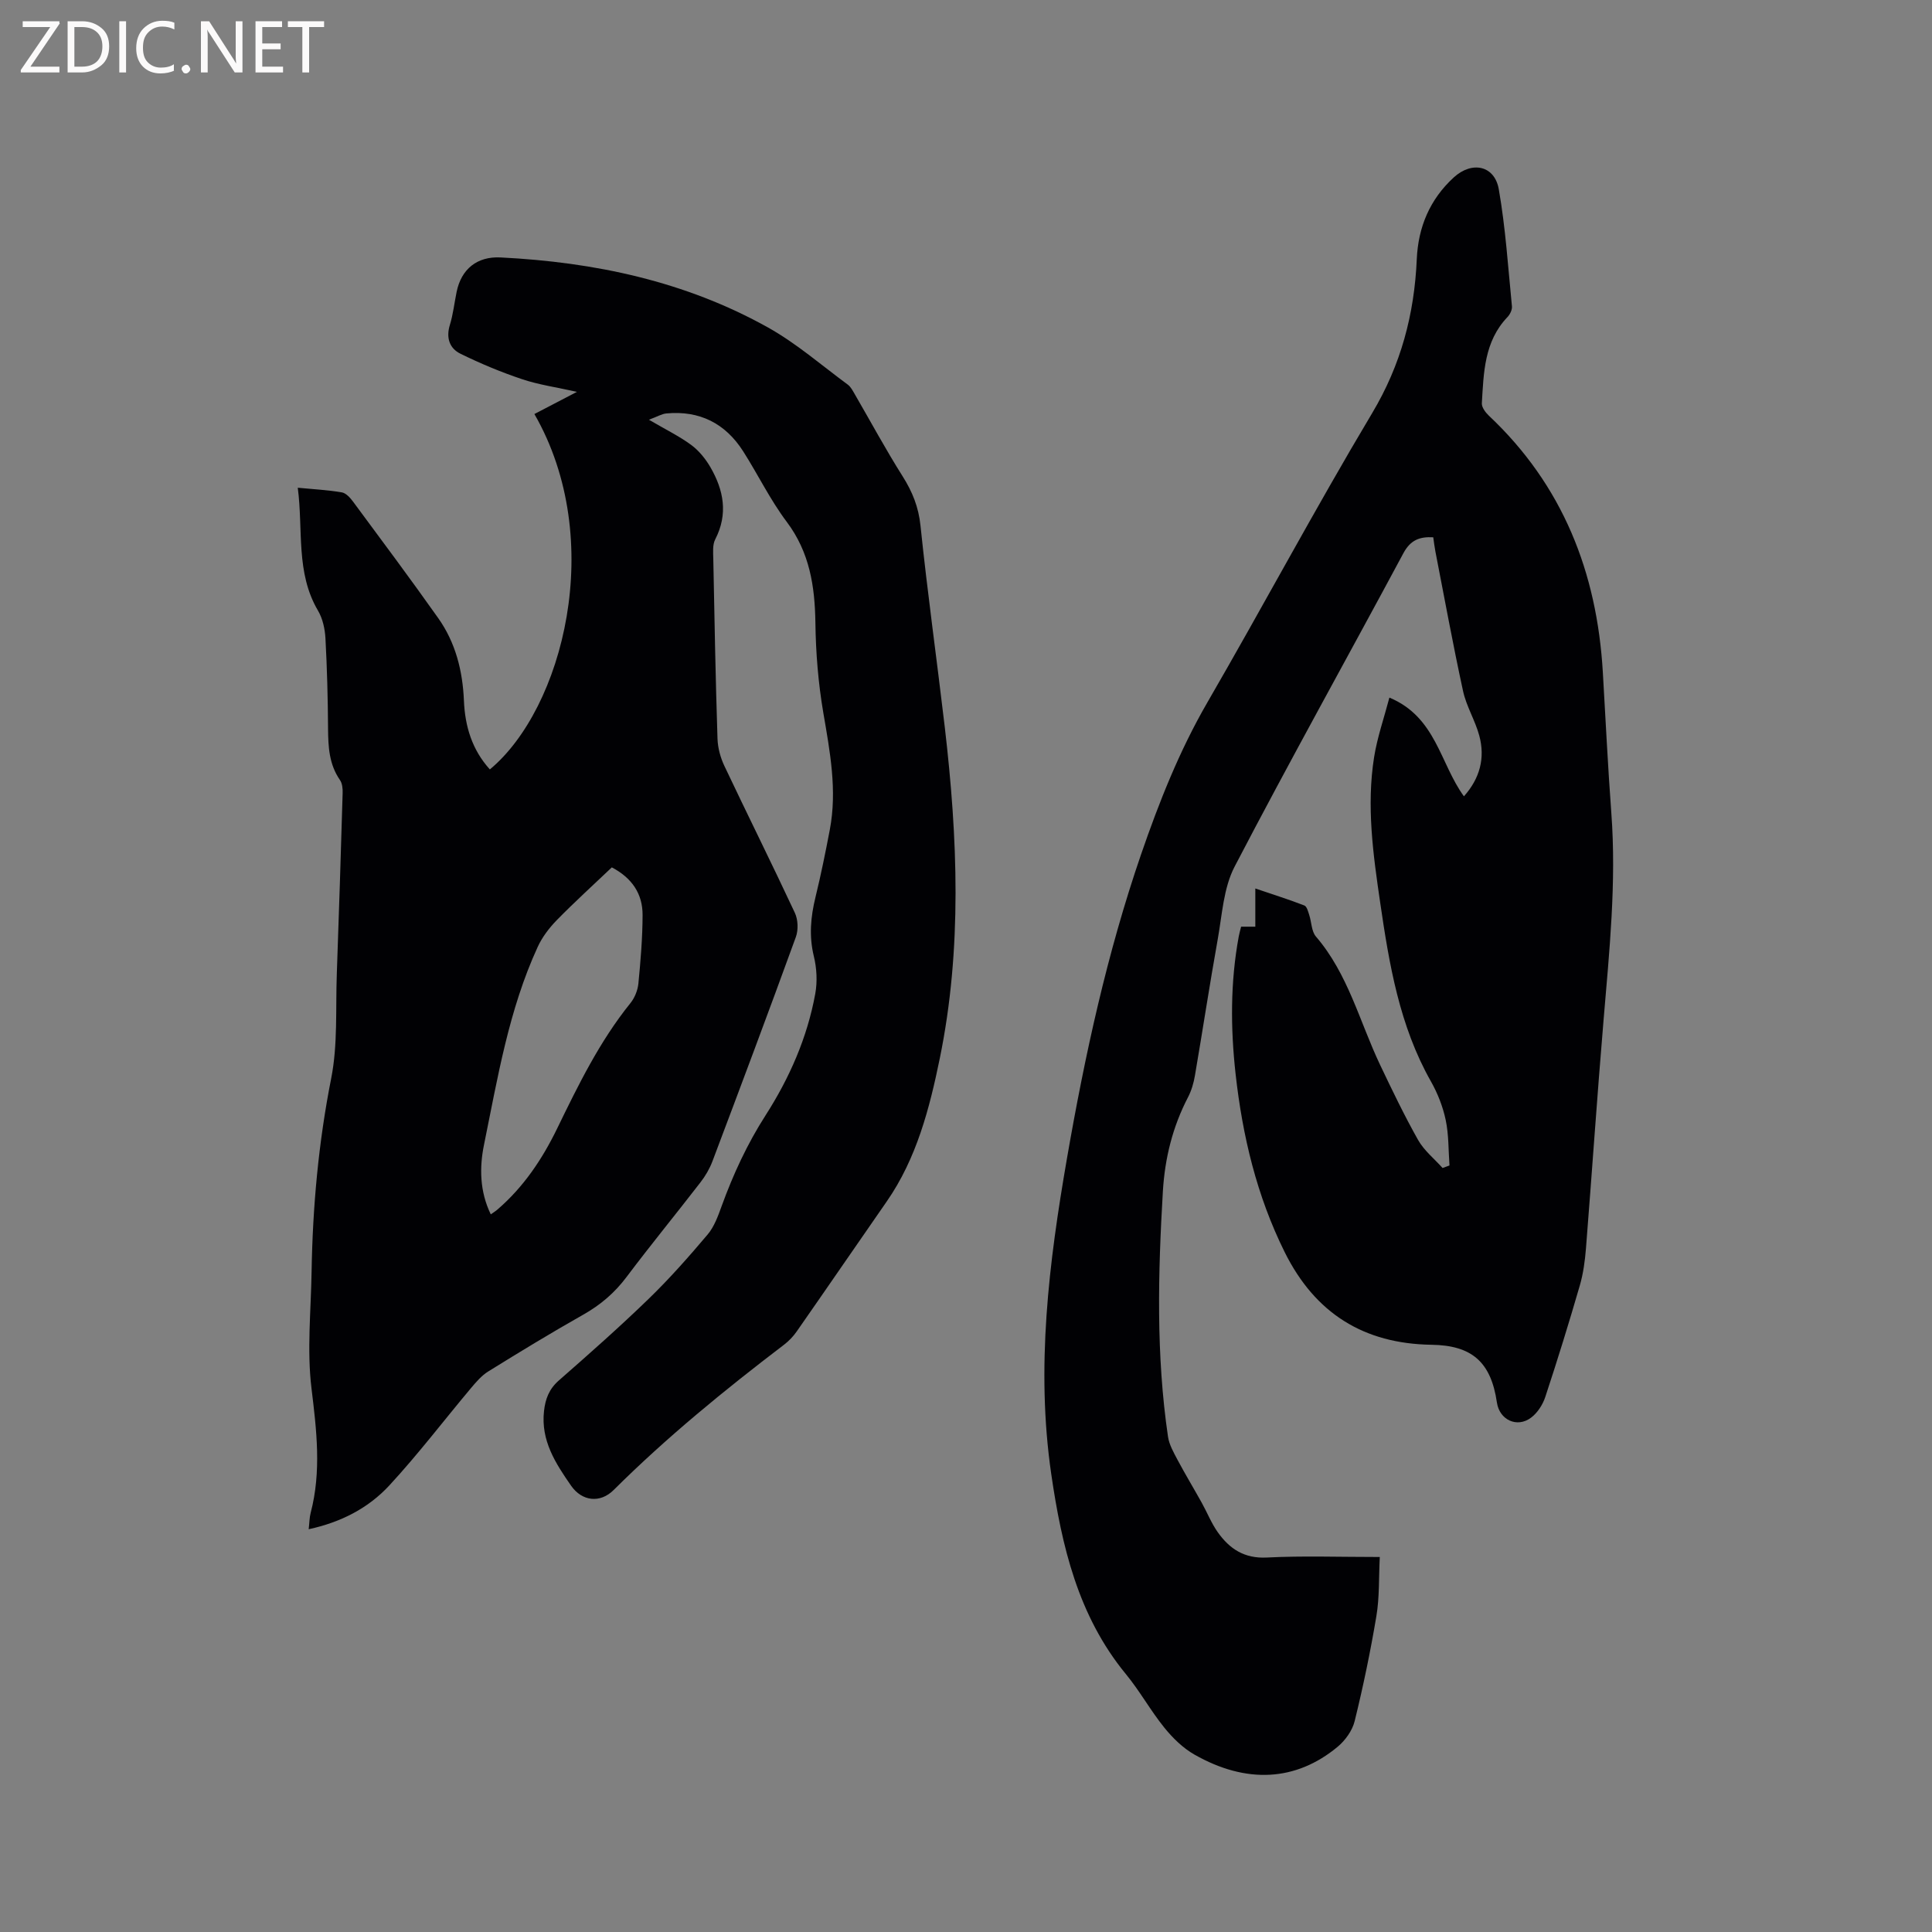 <svg enable-background="new 0 0 400 400" viewBox="0 0 400 400" xmlns="http://www.w3.org/2000/svg"><rect x="0" y="0" width="400" height="400" fill="#808080" stroke="none"/><path d="m63.91 316.61c.16-1.35.15-2.4.41-3.39 2.25-8.59 1.23-17.08.17-25.78-.96-7.91-.11-16.05.02-24.09.22-13.47 1.43-26.8 4.06-40.08 1.38-6.99.9-14.36 1.16-21.56.45-12.5.84-25.01 1.21-37.51.03-.91-.07-2.01-.56-2.71-2.24-3.24-2.43-6.84-2.46-10.6-.04-6.25-.2-12.51-.54-18.75-.11-1.94-.57-4.07-1.54-5.71-4.65-7.89-3.04-16.65-4.19-25.45 3.32.32 6.25.47 9.12.96.87.15 1.74 1.12 2.33 1.92 5.93 8.01 11.89 16 17.64 24.13 3.58 5.06 5.05 10.91 5.31 17.06.22 5.35 1.7 10.2 5.37 14.25 15.07-12.51 24.26-47.44 9.22-73.58 2.69-1.4 5.38-2.8 8.81-4.59-4.28-.96-7.92-1.47-11.35-2.62-4.36-1.46-8.65-3.25-12.78-5.28-2.26-1.11-3-3.3-2.18-5.96.68-2.21.93-4.56 1.4-6.84.97-4.74 4.25-7.37 9.08-7.13 19.49.97 38.26 4.93 55.42 14.52 5.86 3.28 11.04 7.8 16.48 11.81.64.47 1.05 1.3 1.47 2.02 3.29 5.67 6.4 11.44 9.9 16.98 2.02 3.2 3.29 6.35 3.69 10.22 1.44 13.9 3.39 27.75 5.02 41.64 2.68 22.95 3.63 45.97-1.04 68.7-2.1 10.24-4.78 20.65-10.97 29.56-6.23 8.96-12.39 17.96-18.63 26.9-.71 1.02-1.62 1.98-2.61 2.74-12.32 9.39-24.3 19.16-35.3 30.1-2.8 2.79-6.56 2.35-8.82-.9-3.22-4.64-6.28-9.34-5.6-15.44.28-2.51 1.04-4.55 3.05-6.32 6.3-5.52 12.58-11.07 18.59-16.89 4.33-4.19 8.34-8.74 12.23-13.34 1.38-1.63 2.17-3.85 2.92-5.92 2.39-6.58 5.29-12.85 9.1-18.79 4.93-7.7 8.62-16.07 10.27-25.14.46-2.51.31-5.31-.3-7.79-1.01-4.17-.65-8.12.34-12.18 1.13-4.63 2.08-9.3 2.97-13.98 1.56-8.2.03-16.2-1.35-24.28-1.04-6.11-1.55-12.37-1.63-18.57-.11-7.59-1.19-14.6-5.95-20.93-3.42-4.55-5.94-9.77-9.01-14.59-3.69-5.78-9.03-8.48-15.91-7.83-.94.09-1.83.65-3.6 1.3 3.56 2.08 6.33 3.43 8.77 5.23 1.58 1.17 2.94 2.85 3.94 4.56 2.77 4.77 3.73 9.72 1.02 14.98-.58 1.12-.43 2.69-.4 4.05.24 12.4.47 24.8.87 37.2.06 1.93.62 3.98 1.46 5.73 4.8 10.14 9.81 20.18 14.56 30.35.66 1.42.74 3.53.2 5.01-5.64 15.52-11.44 30.98-17.27 46.43-.59 1.55-1.47 3.06-2.49 4.37-5.05 6.54-10.3 12.94-15.27 19.55-2.47 3.3-5.41 5.81-8.99 7.83-6.64 3.75-13.16 7.72-19.64 11.74-1.38.85-2.52 2.18-3.58 3.44-5.64 6.72-10.97 13.73-16.92 20.17-4.36 4.72-10.04 7.63-16.7 9.07zm62.76-137.03c-3.91 3.72-7.76 7.21-11.38 10.91-1.58 1.62-3.04 3.53-3.97 5.57-5.98 13.01-8.28 27.07-11.11 40.94-.96 4.7-.91 9.65 1.4 14.42.54-.38.98-.65 1.36-.98 5.4-4.64 9.27-10.4 12.36-16.75 4.4-9.05 8.81-18.09 15.19-26 .88-1.09 1.51-2.65 1.65-4.04.46-4.73.86-9.48.87-14.22.01-4.35-2.16-7.64-6.37-9.85z" fill="#010104"/><path d="m285.67 322.36c-.22 4.32-.05 8.33-.7 12.21-1.22 7.3-2.73 14.57-4.5 21.76-.48 1.97-1.96 4.03-3.56 5.35-8.61 7.13-18.87 7.7-29.61 1.59-2.38-1.35-4.5-3.43-6.24-5.58-2.86-3.54-5.08-7.59-7.97-11.1-9.91-12.06-13.27-26.52-15.44-41.4-3.21-22.02-.49-43.77 3.27-65.45 3.7-21.31 8.3-42.42 15.34-62.89 3.72-10.8 7.92-21.41 13.69-31.38 11.52-19.89 22.35-40.19 34.13-59.92 5.98-10.01 8.75-20.51 9.25-31.91.29-6.62 2.7-12.37 7.66-16.91 3.76-3.44 8.45-2.5 9.32 2.46 1.4 7.99 1.92 16.14 2.72 24.23.07.72-.4 1.68-.93 2.23-4.82 5.05-4.92 11.51-5.3 17.84-.05.83.75 1.9 1.44 2.56 15.32 14.41 22.4 32.46 23.61 53.13.57 9.73 1.04 19.46 1.76 29.17 1.07 14.35-.41 28.59-1.61 42.85-1.33 15.73-2.39 31.49-3.64 47.23-.21 2.61-.56 5.26-1.29 7.76-2.24 7.73-4.62 15.42-7.14 23.05-.53 1.6-1.62 3.29-2.95 4.28-2.92 2.18-6.54.43-7.06-3.14-1.23-8.42-5.2-11.84-13.54-11.96-14-.21-24.1-6.49-30.4-19.18-5.79-11.67-8.73-24.04-10.16-36.85-1.06-9.52-1.1-19.04.65-28.51.11-.62.29-1.22.49-2.02h2.94c0-2.57 0-4.95 0-7.91 3.85 1.31 7.04 2.31 10.15 3.52.52.2.78 1.25 1.01 1.96.49 1.49.46 3.38 1.38 4.46 6.68 7.76 9.04 17.63 13.29 26.57 2.5 5.25 5.02 10.5 7.87 15.56 1.24 2.19 3.35 3.88 5.07 5.8.48-.17.96-.35 1.43-.52-.23-3.14-.14-6.35-.78-9.4-.58-2.76-1.66-5.52-3.05-7.98-6.53-11.52-8.65-24.26-10.52-37.06-1.46-9.97-2.86-20-1.26-30.08.65-4.1 2.05-8.09 3.17-12.35 9.68 4.04 10.46 13.62 15.43 20.44 3.3-3.71 4.43-7.92 3.18-12.56-.85-3.15-2.67-6.06-3.36-9.23-2.09-9.6-3.85-19.27-5.73-28.92-.18-.93-.29-1.87-.44-2.92-2.85-.16-4.73.59-6.18 3.29-11.62 21.65-23.6 43.11-34.95 64.9-2.3 4.42-2.58 9.95-3.49 15.03-1.68 9.38-3.11 18.81-4.72 28.21-.26 1.55-.72 3.13-1.44 4.51-3.18 6.12-4.79 12.61-5.2 19.48-1 16.96-1.42 33.9 1.06 50.78.25 1.69 1.19 3.32 2.01 4.87 1.59 2.98 3.34 5.87 4.98 8.82 1.13 2.03 1.99 4.24 3.33 6.12 2.43 3.42 5.48 5.46 10.13 5.22 7.44-.38 14.87-.11 23.4-.11z" fill="#010104"/><g fill="#fbfafa"><path d="m12.4 4.8-6.1 9h6v1.2h-8v-.5l6.1-8.9h-5.7v-1.2h7.6v.4z"/><path d="m14 15v-10.6h3c1.6 0 2.9.5 4 1.4s1.6 2.2 1.6 3.8-.5 3-1.6 3.9-2.4 1.5-4 1.5zm1.4-9.4v8.2h1.6c1.3 0 2.4-.4 3.1-1.1s1.1-1.8 1.1-3.1-.4-2.3-1.2-3-1.8-1-3.1-1z"/><path d="m26.1 4.4v10.6h-1.4v-10.6z"/><path d="m36.1 14.6c-.8.4-1.8.6-2.9.6-1.5 0-2.7-.5-3.6-1.4s-1.4-2.2-1.4-3.8c0-1.7.5-3.1 1.5-4.1s2.3-1.6 3.9-1.6c1 0 1.8.1 2.5.4v1.4c-.8-.4-1.6-.6-2.5-.6-1.2 0-2.1.4-2.9 1.2s-1.1 1.8-1.1 3.2c0 1.3.3 2.3 1 3s1.6 1.1 2.7 1.1c1 0 2-.2 2.7-.7v1.3z"/><path d="m37.6 14.3c0-.2.1-.5.3-.6s.4-.3.6-.3c.3 0 .5.1.6.3s.3.4.3.6-.1.4-.3.6-.4.3-.6.3c-.3 0-.5-.1-.6-.3s-.3-.4-.3-.6z"/><path d="m50.2 15h-1.6l-5.3-8.2c-.2-.2-.3-.5-.4-.7 0 .2.1.7.1 1.5v7.4h-1.4v-10.6h1.7l5.2 8.1c.2.4.4.6.4.7 0-.3-.1-.8-.1-1.5v-7.3h1.4z"/><path d="m58.6 15h-5.7v-10.6h5.5v1.2h-4.1v3.4h3.8v1.2h-3.8v3.6h4.3z"/><path d="m67.1 5.6h-3.1v9.4h-1.4v-9.4h-3v-1.2h7.5z"/></g></svg>